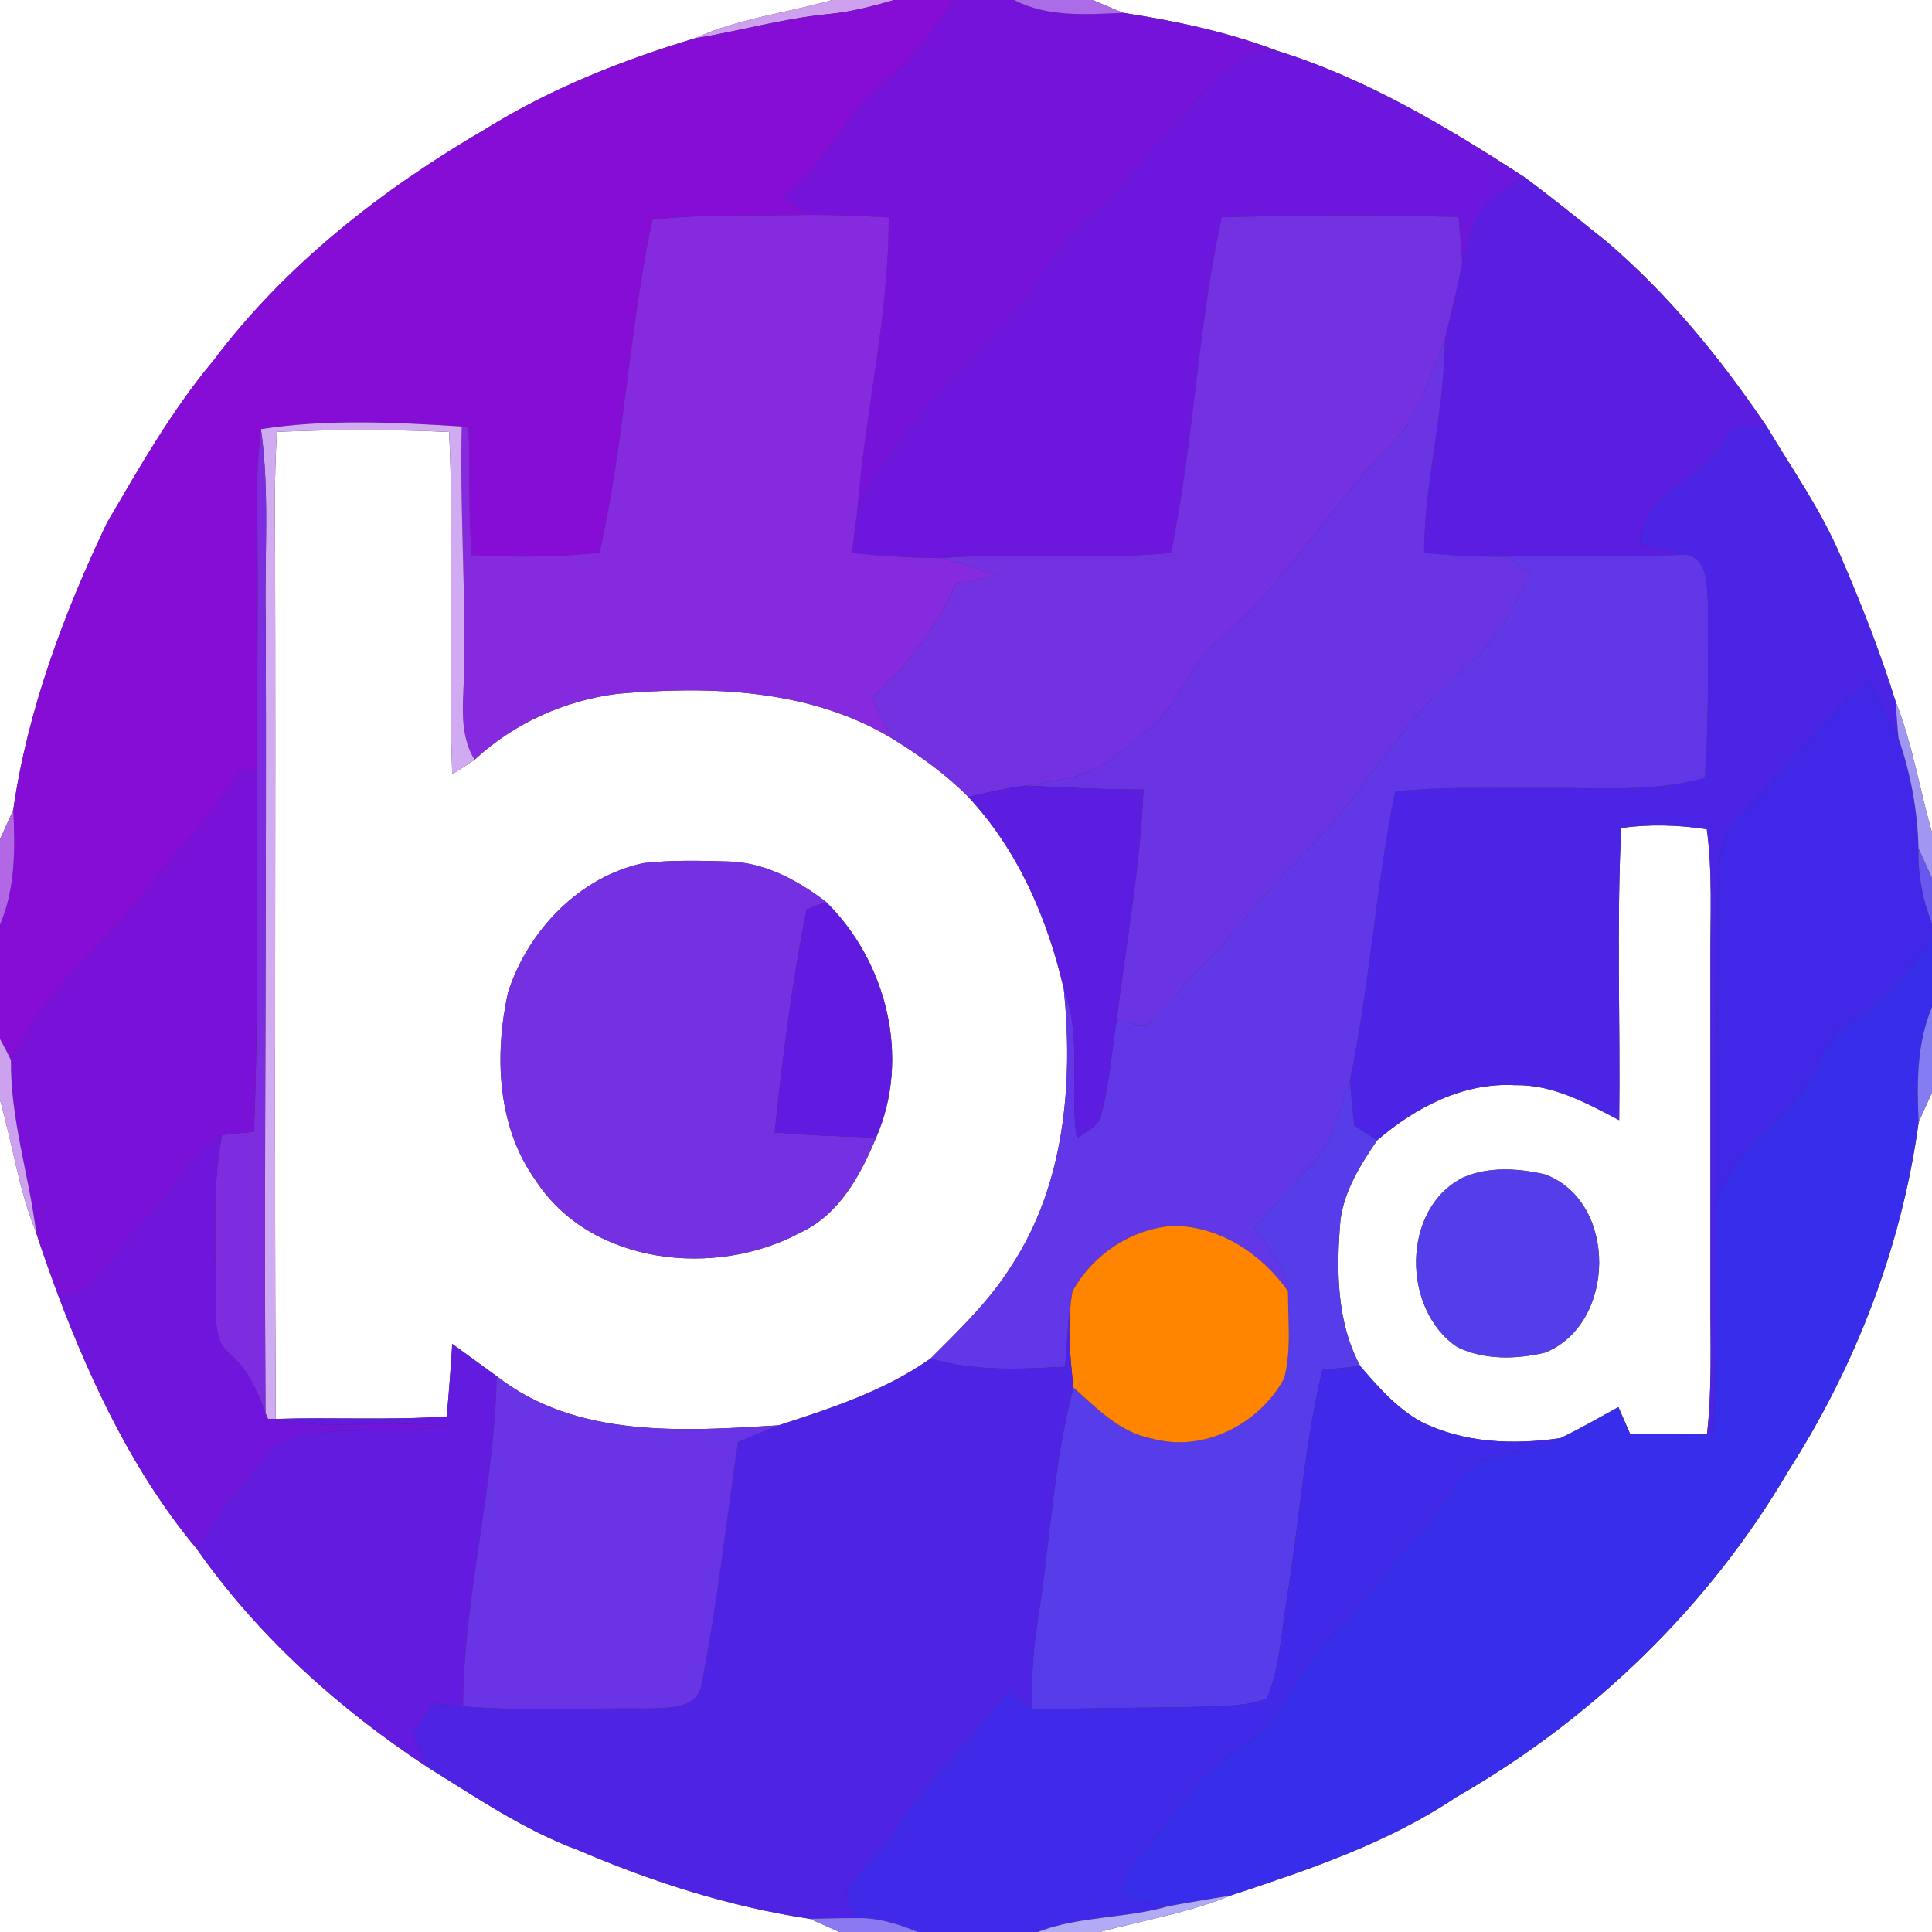 <?xml version="1.0" encoding="UTF-8" ?>
<!DOCTYPE svg PUBLIC "-//W3C//DTD SVG 1.1//EN" "http://www.w3.org/Graphics/SVG/1.1/DTD/svg11.dtd">
<svg width="250pt" height="250pt" viewBox="0 0 250 250" version="1.1" xmlns="http://www.w3.org/2000/svg">
<rect x="0" y="0" width="250" height="250" fill="#333333" stroke="none"/>
<g id="#ffffffff">
<path fill="#ffffff" opacity="1.00" d=" M 0.00 0.00 L 107.69 0.00 C 101.77 1.69 95.55 2.38 89.91 4.96 C 80.47 7.80 71.23 11.47 62.83 16.69 C 49.46 24.49 36.95 34.23 27.60 46.68 C 22.22 53.11 18.07 60.44 13.84 67.65 C 8.25 79.43 3.59 91.80 1.72 104.78 C 1.17 106.06 0.56 107.32 0.00 108.61 L 0.00 0.00 Z" />
<path fill="#ffffff" opacity="1.00" d=" M 141.36 0.00 L 250.00 0.00 L 250.00 107.73 C 248.38 102.08 247.46 96.22 245.28 90.74 C 243.28 84.34 240.83 78.09 238.17 71.95 C 235.64 65.99 231.90 60.69 228.59 55.16 C 222.67 46.41 215.92 38.11 207.86 31.23 C 204.29 28.39 200.76 25.49 197.08 22.80 C 187.04 16.31 176.69 10.11 165.20 6.55 C 158.80 4.12 152.09 2.70 145.33 1.66 C 144.00 1.13 142.69 0.54 141.36 0.00 Z" />
<path fill="#ffffff" opacity="1.00" d=" M 35.83 55.88 C 43.25 55.58 50.69 55.55 58.12 55.90 C 58.80 70.65 57.97 85.42 58.52 100.17 C 59.49 99.57 60.48 98.98 61.41 98.31 C 66.49 93.59 73.07 90.63 79.94 89.77 C 92.01 88.72 104.86 89.15 115.51 95.60 C 119.02 97.77 122.40 100.19 125.31 103.13 C 131.74 110.04 135.53 118.84 137.65 127.94 C 138.89 140.11 137.78 153.29 130.90 163.76 C 128.07 168.31 124.17 172.04 120.41 175.80 C 114.49 179.97 107.56 182.23 100.75 184.44 C 88.42 185.19 74.62 186.16 64.27 178.08 C 62.35 176.70 60.45 175.28 58.52 173.90 C 58.33 177.03 58.10 180.16 57.80 183.29 C 50.43 183.80 43.05 183.38 35.68 183.61 C 35.48 145.41 35.70 107.20 35.59 69.00 C 35.52 64.62 35.58 60.25 35.83 55.88 M 65.74 128.41 C 63.96 136.53 64.31 145.79 69.32 152.75 C 76.44 163.73 92.63 165.39 103.54 159.51 C 108.60 157.18 111.35 152.08 113.38 147.18 C 117.86 136.90 114.77 124.45 106.88 116.70 C 103.19 113.87 98.81 111.52 94.05 111.47 C 90.45 111.37 86.83 111.28 83.25 111.69 C 74.92 113.48 68.30 120.46 65.74 128.41 Z" />
<path fill="#ffffff" opacity="1.00" d=" M 209.78 107.13 C 213.46 106.63 217.19 106.73 220.86 107.30 C 221.61 112.83 221.31 118.43 221.33 124.00 C 221.34 138.67 221.33 153.34 221.33 168.00 C 221.31 173.88 221.56 179.77 220.88 185.62 C 217.57 185.62 214.25 185.56 210.94 185.55 C 210.43 184.40 209.92 183.24 209.42 182.08 C 206.92 183.44 204.47 184.88 201.90 186.10 C 195.85 186.98 189.40 186.75 183.85 183.95 C 180.72 182.21 178.32 179.46 176.02 176.78 C 172.92 171.01 172.92 164.28 173.45 157.92 C 173.93 154.08 176.06 150.70 178.20 147.56 C 183.12 143.31 189.36 140.04 196.04 140.42 C 200.93 140.31 205.32 142.74 209.52 144.95 C 209.68 132.35 209.17 119.73 209.78 107.13 M 189.36 152.35 C 181.31 156.37 181.37 169.47 188.57 174.31 C 192.05 176.01 196.25 175.91 199.95 175.02 C 209.13 171.31 209.38 155.54 199.96 151.98 C 196.54 151.17 192.65 150.93 189.36 152.35 Z" />
<path fill="#ffffff" opacity="1.00" d=" M 248.27 145.23 C 248.82 143.94 249.43 142.67 250.00 141.39 L 250.00 250.00 L 142.30 250.00 C 147.96 248.48 153.79 247.52 159.24 245.28 C 169.32 241.94 179.54 238.53 188.42 232.56 C 206.08 222.44 221.17 207.87 231.45 190.28 C 240.15 176.68 246.09 161.25 248.27 145.23 Z" />
<path fill="#ffffff" opacity="1.00" d=" M 0.00 142.30 C 1.61 148.02 2.43 153.97 4.68 159.50 C 5.56 162.25 6.55 164.97 7.55 167.68 C 11.97 179.33 17.43 190.79 25.46 200.42 C 33.41 211.76 43.84 221.12 55.37 228.70 C 61.66 232.61 67.85 236.84 74.85 239.42 C 84.44 243.54 94.44 246.73 104.78 248.29 C 106.07 248.84 107.33 249.44 108.62 250.00 L 0.00 250.00 L 0.00 142.30 Z" />
</g>
<g id="#cea1efff">
<path fill="#cea1ef" opacity="1.00" d=" M 107.69 0.00 L 115.68 0.00 C 112.85 0.84 109.98 1.57 107.03 1.84 C 101.24 2.41 95.64 4.04 89.91 4.96 C 95.55 2.38 101.77 1.69 107.69 0.00 Z" />
</g>
<g id="#850dd6ff">
<path fill="#850dd6" opacity="1.00" d=" M 115.68 0.00 L 123.45 0.00 C 120.77 3.75 118.14 7.61 114.55 10.56 C 109.26 14.69 106.86 21.38 101.42 25.38 C 102.35 26.19 103.29 27.00 104.23 27.81 C 97.62 27.96 91.00 27.68 84.42 28.43 C 81.38 42.66 80.81 57.33 77.57 71.52 C 72.07 72.10 66.55 72.13 61.04 71.83 C 60.59 66.34 60.84 60.82 60.63 55.32 L 59.75 55.19 C 51.13 54.65 42.34 54.20 33.77 55.53 C 33.41 58.67 33.21 61.83 33.26 65.00 C 33.44 76.61 33.26 88.22 33.24 99.83 C 32.70 99.76 31.63 99.62 31.10 99.55 C 28.21 104.37 24.36 108.45 20.77 112.73 C 14.76 121.21 5.81 127.55 1.42 137.17 C 0.97 136.25 0.49 135.34 -0.00 134.44 L 0.00 119.66 C 2.00 114.94 1.97 109.80 1.72 104.78 C 3.59 91.80 8.25 79.43 13.84 67.65 C 18.07 60.44 22.22 53.11 27.60 46.68 C 36.95 34.23 49.46 24.49 62.83 16.69 C 71.23 11.47 80.47 7.80 89.91 4.96 C 95.64 4.04 101.24 2.41 107.03 1.84 C 109.98 1.57 112.85 0.84 115.68 0.00 Z" />
</g>
<g id="#7613daff">
<path fill="#7613da" opacity="1.00" d=" M 123.45 0.00 L 131.22 0.00 C 135.60 2.26 140.57 1.87 145.33 1.66 C 152.09 2.70 158.80 4.12 165.20 6.55 C 159.57 6.41 156.40 11.37 152.99 14.99 C 148.74 19.43 145.25 24.58 140.46 28.48 C 136.37 31.88 134.51 37.07 130.85 40.84 C 123.55 48.72 115.54 56.23 110.94 66.13 C 111.90 53.43 115.04 40.91 115.00 28.14 C 111.41 27.94 107.82 27.77 104.23 27.81 C 103.29 27.00 102.35 26.19 101.42 25.38 C 106.86 21.38 109.26 14.69 114.55 10.56 C 118.14 7.61 120.77 3.75 123.45 0.00 Z" />
</g>
<g id="#ac6ce8ff">
<path fill="#ac6ce8" opacity="1.00" d=" M 131.22 0.00 L 141.36 0.00 C 142.69 0.54 144.00 1.13 145.33 1.66 C 140.57 1.87 135.60 2.26 131.22 0.00 Z" />
</g>
<g id="#6d16ddff">
<path fill="#6d16dd" opacity="1.00" d=" M 152.99 14.99 C 156.40 11.37 159.57 6.41 165.20 6.55 C 176.69 10.11 187.04 16.31 197.08 22.80 C 194.61 24.66 191.51 26.28 190.53 29.44 C 189.98 30.96 189.58 32.53 189.21 34.10 C 189.12 32.09 188.92 30.09 188.73 28.09 C 178.53 27.76 168.30 27.84 158.10 28.12 C 154.95 42.43 154.49 57.19 151.53 71.54 C 141.62 72.53 131.66 71.46 121.75 72.21 C 117.90 72.18 114.07 71.96 110.25 71.55 C 110.46 69.74 110.68 67.93 110.94 66.13 C 115.54 56.23 123.55 48.72 130.85 40.84 C 134.51 37.07 136.37 31.88 140.46 28.48 C 145.25 24.58 148.74 19.43 152.99 14.99 Z" />
</g>
<g id="#5b1ee1ff">
<path fill="#5b1ee1" opacity="1.00" d=" M 190.53 29.44 C 191.51 26.28 194.61 24.66 197.08 22.80 C 200.76 25.49 204.29 28.39 207.86 31.23 C 215.92 38.11 222.67 46.41 228.59 55.16 C 227.21 55.21 225.82 55.18 224.46 55.43 C 222.11 58.43 219.59 61.31 216.34 63.38 C 213.83 64.89 212.62 67.58 212.18 70.37 C 214.20 70.80 216.21 71.21 218.20 71.78 C 210.45 72.08 202.69 71.86 194.94 72.02 C 191.38 72.08 187.82 71.87 184.27 71.56 C 184.32 62.28 186.92 53.24 186.96 43.95 C 187.72 40.67 188.54 37.40 189.21 34.10 C 189.58 32.53 189.98 30.96 190.53 29.44 Z" />
</g>
<g id="#852adeff">
<path fill="#852ade" opacity="1.00" d=" M 84.42 28.43 C 91.00 27.68 97.62 27.96 104.23 27.81 C 107.82 27.77 111.41 27.94 115.00 28.14 C 115.04 40.91 111.90 53.43 110.94 66.13 C 110.68 67.93 110.46 69.74 110.25 71.55 C 114.07 71.96 117.90 72.18 121.75 72.21 C 124.18 72.84 126.56 73.64 128.94 74.42 C 127.17 74.82 125.41 75.22 123.64 75.63 C 121.16 81.22 117.38 86.23 112.82 90.29 C 113.68 92.08 114.54 93.87 115.51 95.60 C 104.86 89.15 92.01 88.72 79.94 89.77 C 73.07 90.63 66.49 93.59 61.41 98.31 C 59.14 94.60 60.10 90.11 60.06 86.00 C 60.23 75.73 59.50 65.46 59.75 55.19 L 60.63 55.32 C 60.84 60.82 60.59 66.34 61.04 71.83 C 66.55 72.13 72.07 72.10 77.57 71.52 C 80.81 57.33 81.38 42.66 84.42 28.43 Z" />
</g>
<g id="#7431e2ff">
<path fill="#7431e2" opacity="1.00" d=" M 158.10 28.12 C 168.30 27.84 178.53 27.76 188.73 28.09 C 188.92 30.09 189.12 32.09 189.21 34.10 C 188.54 37.40 187.72 40.67 186.96 43.95 C 185.83 46.82 184.77 49.70 183.51 52.51 C 181.96 56.06 178.90 58.55 176.38 61.38 C 170.22 68.54 165.05 76.64 157.75 82.75 C 153.81 85.98 152.60 91.41 148.46 94.45 C 145.46 96.79 142.65 99.81 138.75 100.55 C 136.75 101.02 134.73 101.34 132.70 101.66 C 130.21 101.99 127.75 102.53 125.31 103.13 C 122.40 100.19 119.02 97.77 115.51 95.60 C 114.54 93.87 113.68 92.08 112.82 90.29 C 117.38 86.23 121.16 81.22 123.64 75.63 C 125.41 75.22 127.17 74.82 128.94 74.42 C 126.56 73.64 124.18 72.84 121.75 72.21 C 131.66 71.46 141.62 72.53 151.53 71.54 C 154.49 57.19 154.95 42.43 158.10 28.12 Z" />
</g>
<g id="#6a34e4ff">
<path fill="#6a34e4" opacity="1.00" d=" M 183.51 52.51 C 184.77 49.70 185.83 46.82 186.96 43.95 C 186.92 53.24 184.32 62.28 184.27 71.56 C 187.82 71.87 191.38 72.08 194.94 72.02 C 195.98 72.73 197.03 73.44 198.09 74.15 C 195.95 78.71 193.46 83.24 189.51 86.49 C 183.99 91.05 179.86 96.95 175.58 102.62 C 171.46 108.09 166.22 112.58 161.90 117.88 C 158.17 122.79 153.40 126.78 149.65 131.68 C 148.45 133.59 146.17 132.19 144.50 131.93 C 145.73 122.02 147.55 112.16 147.96 102.17 C 142.87 102.16 137.78 101.91 132.70 101.66 C 134.73 101.34 136.75 101.02 138.75 100.55 C 142.65 99.81 145.46 96.79 148.46 94.45 C 152.60 91.41 153.81 85.98 157.75 82.75 C 165.05 76.64 170.22 68.54 176.38 61.38 C 178.90 58.55 181.96 56.06 183.51 52.51 Z" />
</g>
<g id="#d1abf2ff">
<path fill="#d1abf2" opacity="1.00" d=" M 33.77 55.53 C 42.34 54.20 51.13 54.65 59.75 55.19 C 59.50 65.46 60.23 75.73 60.06 86.00 C 60.10 90.11 59.14 94.60 61.41 98.31 C 60.48 98.98 59.49 99.57 58.52 100.17 C 57.97 85.42 58.80 70.65 58.12 55.90 C 50.69 55.55 43.25 55.58 35.83 55.88 C 35.58 60.25 35.52 64.62 35.59 69.00 C 35.70 107.20 35.48 145.41 35.68 183.61 L 34.68 183.61 L 34.35 182.84 C 34.16 148.56 34.52 114.28 34.38 80.00 C 34.22 71.85 34.90 63.64 33.77 55.53 Z" />
</g>
<g id="#4c24e5ff">
<path fill="#4c24e5" opacity="1.00" d=" M 216.34 63.38 C 219.59 61.31 222.11 58.43 224.46 55.43 C 225.82 55.18 227.21 55.21 228.59 55.16 C 231.90 60.69 235.64 65.99 238.17 71.95 C 240.83 78.09 243.28 84.34 245.28 90.74 C 245.42 92.35 245.50 93.96 245.67 95.56 C 244.50 93.04 243.23 90.57 242.00 88.09 C 235.35 93.09 230.66 100.02 224.81 105.83 C 222.16 108.47 222.54 112.55 222.24 115.98 C 222.18 129.38 222.03 142.78 222.08 156.17 C 221.82 165.98 222.27 175.82 221.68 185.61 L 220.88 185.62 C 221.56 179.77 221.31 173.88 221.33 168.00 C 221.33 153.34 221.34 138.67 221.33 124.00 C 221.31 118.43 221.61 112.83 220.86 107.30 C 217.19 106.73 213.46 106.63 209.78 107.13 C 209.17 119.73 209.68 132.35 209.52 144.95 C 205.32 142.74 200.93 140.31 196.04 140.42 C 189.36 140.04 183.12 143.31 178.20 147.56 C 177.21 146.93 176.22 146.30 175.23 145.67 C 175.03 143.71 174.81 141.74 174.69 139.78 C 177.24 127.43 178.03 114.79 180.52 102.42 C 186.99 101.74 193.51 102.00 200.00 101.97 C 206.87 101.87 213.88 102.56 220.58 100.65 C 221.19 93.10 220.95 85.51 221.00 77.95 C 220.82 75.73 221.02 72.35 218.20 71.78 C 216.21 71.21 214.20 70.80 212.18 70.37 C 212.62 67.58 213.83 64.89 216.34 63.38 Z" />
</g>
<g id="#7e2ce0ff">
<path fill="#7e2ce0" opacity="1.00" d=" M 33.26 65.00 C 33.21 61.83 33.41 58.67 33.77 55.53 C 34.90 63.64 34.22 71.85 34.38 80.00 C 34.52 114.28 34.16 148.56 34.35 182.84 C 33.31 180.01 32.09 177.20 29.74 175.20 C 27.57 173.47 28.04 170.49 27.88 168.04 C 28.00 160.98 27.39 153.86 28.72 146.88 C 30.10 146.72 31.48 146.58 32.86 146.46 C 33.50 130.93 33.10 115.37 33.24 99.83 C 33.26 88.22 33.44 76.61 33.26 65.00 Z" />
</g>
<g id="#6237e7ff">
<path fill="#6237e7" opacity="1.00" d=" M 194.94 72.02 C 202.69 71.86 210.45 72.08 218.20 71.78 C 221.02 72.35 220.82 75.73 221.00 77.95 C 220.95 85.51 221.19 93.10 220.58 100.65 C 213.88 102.56 206.87 101.87 200.00 101.97 C 193.51 102.00 186.99 101.74 180.52 102.42 C 178.03 114.79 177.24 127.43 174.69 139.78 C 173.25 143.45 172.77 147.82 169.75 150.63 C 167.12 153.25 164.82 156.18 162.31 158.91 C 164.20 161.37 166.24 163.91 166.67 167.10 C 163.31 162.29 157.99 158.77 152.01 158.61 C 146.50 158.93 141.43 162.29 138.78 167.10 C 138.22 170.33 138.06 173.60 137.83 176.86 C 132.01 177.17 126.07 177.48 120.41 175.80 C 124.17 172.04 128.07 168.31 130.90 163.76 C 137.78 153.29 138.89 140.11 137.65 127.94 C 140.04 134.15 138.38 140.88 139.34 147.31 C 140.38 146.43 142.00 145.92 142.41 144.50 C 143.58 140.40 143.83 136.12 144.50 131.93 C 146.17 132.19 148.45 133.59 149.65 131.68 C 153.40 126.78 158.17 122.79 161.90 117.88 C 166.22 112.58 171.46 108.09 175.58 102.62 C 179.86 96.95 183.99 91.05 189.51 86.49 C 193.46 83.24 195.95 78.71 198.09 74.15 C 197.03 73.44 195.98 72.73 194.94 72.02 Z" />
</g>
<g id="#4128e8ff">
<path fill="#4128e8" opacity="1.00" d=" M 224.81 105.83 C 230.66 100.02 235.35 93.09 242.00 88.09 C 243.23 90.57 244.50 93.04 245.67 95.56 C 247.25 100.14 248.14 104.92 248.25 109.77 C 248.17 113.10 248.77 116.39 250.00 119.49 L 250.00 121.63 C 247.15 125.50 244.29 129.57 240.02 132.00 C 235.82 134.06 235.41 139.25 232.34 142.36 C 228.41 146.55 223.32 150.18 222.08 156.17 C 222.03 142.78 222.18 129.38 222.24 115.98 C 222.54 112.55 222.16 108.47 224.81 105.83 Z" />
</g>
<g id="#a296f3ff">
<path fill="#a296f3" opacity="1.00" d=" M 245.28 90.74 C 247.46 96.22 248.38 102.08 250.00 107.73 L 250.00 113.64 C 249.43 112.34 248.81 111.07 248.25 109.77 C 248.14 104.92 247.25 100.14 245.67 95.56 C 245.50 93.96 245.42 92.35 245.28 90.74 Z" />
</g>
<g id="#7a11d9ff">
<path fill="#7a11d9" opacity="1.00" d=" M 31.10 99.55 C 31.63 99.62 32.70 99.76 33.24 99.83 C 33.10 115.37 33.50 130.93 32.86 146.46 C 31.48 146.58 30.10 146.72 28.72 146.88 C 24.71 149.12 22.80 153.53 19.75 156.76 C 17.00 159.70 14.49 162.86 11.98 166.01 C 11.01 167.52 9.09 167.38 7.55 167.68 C 6.55 164.97 5.56 162.25 4.68 159.50 C 3.75 152.03 1.33 144.77 1.42 137.17 C 5.81 127.55 14.76 121.21 20.77 112.73 C 24.36 108.45 28.21 104.37 31.10 99.55 Z" />
</g>
<g id="#5d1de1ff">
<path fill="#5d1de1" opacity="1.00" d=" M 125.31 103.13 C 127.75 102.53 130.21 101.99 132.70 101.66 C 137.78 101.91 142.87 102.16 147.96 102.17 C 147.55 112.16 145.73 122.02 144.50 131.93 C 143.83 136.12 143.58 140.40 142.41 144.50 C 142.00 145.92 140.38 146.43 139.34 147.31 C 138.38 140.88 140.04 134.15 137.65 127.94 C 135.53 118.84 131.74 110.04 125.31 103.13 Z" />
</g>
<g id="#b268e5ff">
<path fill="#b268e5" opacity="1.00" d=" M 0.00 108.61 C 0.56 107.32 1.17 106.06 1.72 104.78 C 1.97 109.80 2.00 114.94 0.00 119.66 L 0.00 108.61 Z" />
</g>
<g id="#6858edff">
<path fill="#6858ed" opacity="1.00" d=" M 248.25 109.77 C 248.81 111.07 249.43 112.34 250.00 113.64 L 250.00 119.49 C 248.77 116.39 248.17 113.10 248.25 109.77 Z" />
</g>
<g id="#7530e1ff">
<path fill="#7530e1" opacity="1.00" d=" M 65.74 128.41 C 68.30 120.46 74.92 113.48 83.25 111.69 C 86.83 111.28 90.45 111.37 94.05 111.47 C 98.81 111.52 103.19 113.87 106.88 116.70 C 106.25 116.95 104.99 117.45 104.36 117.70 C 102.49 127.22 101.24 136.88 100.25 146.53 C 104.62 146.91 109.00 147.08 113.38 147.18 C 111.35 152.08 108.60 157.18 103.54 159.51 C 92.63 165.39 76.44 163.73 69.32 152.75 C 64.31 145.79 63.96 136.53 65.74 128.41 Z" />
</g>
<g id="#611be0ff">
<path fill="#611be0" opacity="1.00" d=" M 104.36 117.70 C 104.99 117.45 106.25 116.95 106.88 116.70 C 114.77 124.45 117.86 136.90 113.38 147.18 C 109.00 147.08 104.62 146.91 100.25 146.53 C 101.24 136.88 102.49 127.22 104.36 117.70 Z" />
</g>
<g id="#372deaff">
<path fill="#372dea" opacity="1.00" d=" M 240.02 132.00 C 244.29 129.57 247.15 125.50 250.00 121.63 L 250.00 130.31 C 248.01 135.04 248.04 140.19 248.27 145.23 C 246.09 161.25 240.15 176.68 231.45 190.28 C 221.17 207.87 206.08 222.44 188.42 232.56 C 179.54 238.53 169.32 241.94 159.24 245.28 C 156.58 245.73 153.91 246.16 151.25 246.65 C 149.14 246.25 147.04 245.76 144.95 245.30 C 145.55 241.70 148.42 239.31 150.52 236.56 C 152.71 233.77 154.56 230.62 157.43 228.45 C 160.49 225.92 164.36 224.05 166.30 220.40 C 167.83 217.65 169.20 214.73 171.55 212.55 C 175.90 208.38 179.12 203.23 183.32 198.91 C 186.22 195.90 188.01 191.91 191.22 189.20 C 194.73 187.98 198.56 187.81 201.90 186.10 C 204.47 184.88 206.92 183.44 209.42 182.08 C 209.92 183.24 210.43 184.40 210.94 185.55 C 214.25 185.56 217.57 185.62 220.88 185.62 L 221.68 185.61 C 222.27 175.82 221.82 165.98 222.08 156.17 C 223.32 150.18 228.41 146.55 232.34 142.36 C 235.41 139.25 235.82 134.06 240.02 132.00 Z" />
</g>
<g id="#847cf1ff">
<path fill="#847cf1" opacity="1.00" d=" M 248.27 145.23 C 248.04 140.19 248.01 135.04 250.00 130.31 L 250.00 141.39 C 249.43 142.67 248.82 143.94 248.27 145.23 Z" />
</g>
<g id="#cca2efff">
<path fill="#cca2ef" opacity="1.00" d=" M -0.00 134.44 C 0.49 135.34 0.97 136.25 1.42 137.17 C 1.33 144.77 3.75 152.03 4.68 159.50 C 2.43 153.97 1.61 148.02 0.00 142.30 L 0.00 134.44 Z" />
</g>
<g id="#573de9ff">
<path fill="#573de9" opacity="1.00" d=" M 169.75 150.63 C 172.77 147.82 173.25 143.45 174.69 139.78 C 174.81 141.74 175.03 143.71 175.23 145.67 C 176.22 146.30 177.21 146.93 178.20 147.56 C 176.06 150.70 173.93 154.08 173.45 157.92 C 172.92 164.28 172.92 171.01 176.02 176.78 C 174.38 176.94 172.74 177.10 171.11 177.26 C 168.81 186.90 168.13 196.82 166.56 206.58 C 165.81 211.00 165.68 215.63 163.91 219.81 C 161.39 220.77 158.64 220.72 155.99 220.85 C 148.51 221.02 141.04 220.98 133.56 221.25 C 133.37 217.00 133.78 212.77 134.45 208.58 C 135.90 198.89 136.41 189.04 138.89 179.53 C 141.93 182.25 144.94 185.40 149.15 186.17 C 155.80 187.97 162.94 184.27 166.16 178.39 C 167.14 174.72 166.65 170.85 166.67 167.10 C 166.24 163.91 164.20 161.37 162.31 158.91 C 164.82 156.18 167.12 153.25 169.75 150.63 Z" />
</g>
<g id="#7016dcff">
<path fill="#7016dc" opacity="1.00" d=" M 19.75 156.76 C 22.80 153.53 24.71 149.12 28.72 146.88 C 27.39 153.86 28.00 160.98 27.88 168.04 C 28.04 170.49 27.57 173.47 29.74 175.20 C 32.09 177.20 33.31 180.01 34.35 182.84 L 34.68 183.61 C 42.45 185.14 50.39 183.70 58.22 184.55 C 53.21 185.30 48.15 184.95 43.11 185.22 C 40.29 185.50 37.05 185.73 35.02 187.98 C 31.44 191.80 28.27 196.01 25.46 200.42 C 17.43 190.79 11.97 179.33 7.55 167.68 C 9.09 167.38 11.01 167.52 11.98 166.01 C 14.49 162.86 17.00 159.70 19.75 156.76 Z" />
</g>
<g id="#543eeaff">
<path fill="#543eea" opacity="1.00" d=" M 189.36 152.35 C 192.65 150.93 196.54 151.17 199.96 151.98 C 209.38 155.54 209.13 171.31 199.95 175.02 C 196.25 175.91 192.05 176.01 188.57 174.31 C 181.37 169.47 181.31 156.37 189.36 152.35 Z" />
</g>
<g id="#ff8500ff">
<path fill="#ff8500" opacity="1.00" d=" M 138.78 167.10 C 141.43 162.29 146.50 158.93 152.01 158.61 C 157.99 158.77 163.31 162.29 166.67 167.10 C 166.65 170.85 167.14 174.72 166.16 178.39 C 162.94 184.27 155.80 187.97 149.15 186.17 C 144.94 185.40 141.93 182.25 138.89 179.53 C 138.47 175.40 138.02 171.22 138.78 167.10 Z" />
</g>
<g id="#4e23e4ff">
<path fill="#4e23e4" opacity="1.00" d=" M 137.83 176.86 C 138.06 173.60 138.22 170.33 138.78 167.10 C 138.02 171.22 138.47 175.40 138.89 179.53 C 136.41 189.04 135.90 198.89 134.45 208.58 C 133.78 212.77 133.37 217.00 133.56 221.25 C 132.52 220.46 131.53 219.61 130.55 218.74 C 126.17 224.62 120.52 229.47 116.65 235.74 C 114.76 238.79 111.90 241.07 109.93 244.06 C 108.96 245.47 110.27 246.92 110.80 248.21 C 108.79 248.18 106.78 248.27 104.78 248.29 C 94.44 246.73 84.44 243.54 74.85 239.42 C 67.85 236.84 61.66 232.61 55.37 228.70 C 54.71 227.19 54.06 225.68 53.40 224.18 C 54.31 222.93 55.23 221.68 56.15 220.43 C 57.41 220.55 58.66 220.68 59.92 220.80 C 67.95 221.47 76.01 220.98 84.06 221.08 C 86.61 220.99 90.42 221.12 90.81 217.76 C 92.85 207.47 93.96 196.99 95.50 186.60 C 97.25 185.88 98.99 185.13 100.75 184.44 C 107.56 182.23 114.49 179.97 120.41 175.80 C 126.07 177.48 132.01 177.17 137.83 176.86 Z" />
</g>
<g id="#621bdfff">
<path fill="#621bdf" opacity="1.00" d=" M 58.52 173.90 C 60.45 175.28 62.35 176.70 64.27 178.08 C 64.01 192.42 59.99 206.44 59.92 220.80 C 58.66 220.68 57.41 220.55 56.15 220.43 C 55.23 221.68 54.31 222.93 53.40 224.18 C 54.06 225.68 54.71 227.19 55.37 228.70 C 43.84 221.12 33.41 211.76 25.46 200.42 C 28.27 196.01 31.44 191.80 35.02 187.98 C 37.05 185.73 40.29 185.50 43.11 185.22 C 48.15 184.95 53.21 185.30 58.22 184.55 C 50.39 183.70 42.45 185.14 34.68 183.61 L 35.68 183.61 C 43.05 183.38 50.43 183.80 57.80 183.29 C 58.10 180.16 58.33 177.03 58.52 173.90 Z" />
</g>
<g id="#4029e8ff">
<path fill="#4029e8" opacity="1.00" d=" M 171.11 177.26 C 172.74 177.10 174.38 176.94 176.02 176.78 C 178.32 179.46 180.72 182.21 183.85 183.95 C 189.40 186.75 195.85 186.98 201.90 186.10 C 198.56 187.81 194.73 187.98 191.22 189.20 C 188.01 191.91 186.22 195.90 183.32 198.91 C 179.12 203.23 175.90 208.38 171.55 212.55 C 169.20 214.73 167.83 217.65 166.30 220.40 C 164.36 224.05 160.49 225.92 157.43 228.45 C 154.56 230.62 152.71 233.77 150.52 236.56 C 148.42 239.31 145.55 241.70 144.95 245.30 C 147.04 245.76 149.14 246.25 151.25 246.65 C 145.68 248.28 139.72 247.90 134.27 250.00 L 118.79 250.00 C 116.24 248.97 113.58 248.11 110.80 248.21 C 110.27 246.92 108.96 245.47 109.93 244.06 C 111.90 241.07 114.76 238.79 116.65 235.74 C 120.52 229.47 126.17 224.62 130.55 218.74 C 131.53 219.61 132.52 220.46 133.56 221.25 C 141.04 220.98 148.51 221.02 155.99 220.85 C 158.64 220.72 161.39 220.77 163.91 219.81 C 165.68 215.63 165.81 211.00 166.56 206.58 C 168.13 196.82 168.81 186.90 171.11 177.26 Z" />
</g>
<g id="#6934e5ff">
<path fill="#6934e5" opacity="1.00" d=" M 64.27 178.08 C 74.62 186.16 88.42 185.19 100.75 184.44 C 98.99 185.13 97.25 185.88 95.50 186.60 C 93.96 196.99 92.85 207.47 90.81 217.76 C 90.42 221.12 86.61 220.99 84.06 221.08 C 76.01 220.98 67.95 221.47 59.92 220.80 C 59.99 206.44 64.01 192.42 64.27 178.08 Z" />
</g>
<g id="#b1aaf5ff">
<path fill="#b1aaf5" opacity="1.00" d=" M 151.25 246.65 C 153.91 246.16 156.58 245.73 159.24 245.28 C 153.79 247.52 147.96 248.48 142.30 250.00 L 134.27 250.00 C 139.72 247.90 145.68 248.28 151.25 246.65 Z" />
</g>
<g id="#8a79f0ff">
<path fill="#8a79f0" opacity="1.00" d=" M 104.78 248.29 C 106.78 248.27 108.79 248.18 110.80 248.21 C 113.58 248.11 116.24 248.97 118.79 250.00 L 108.62 250.00 C 107.33 249.44 106.07 248.84 104.78 248.29 Z" />
</g>
</svg>
